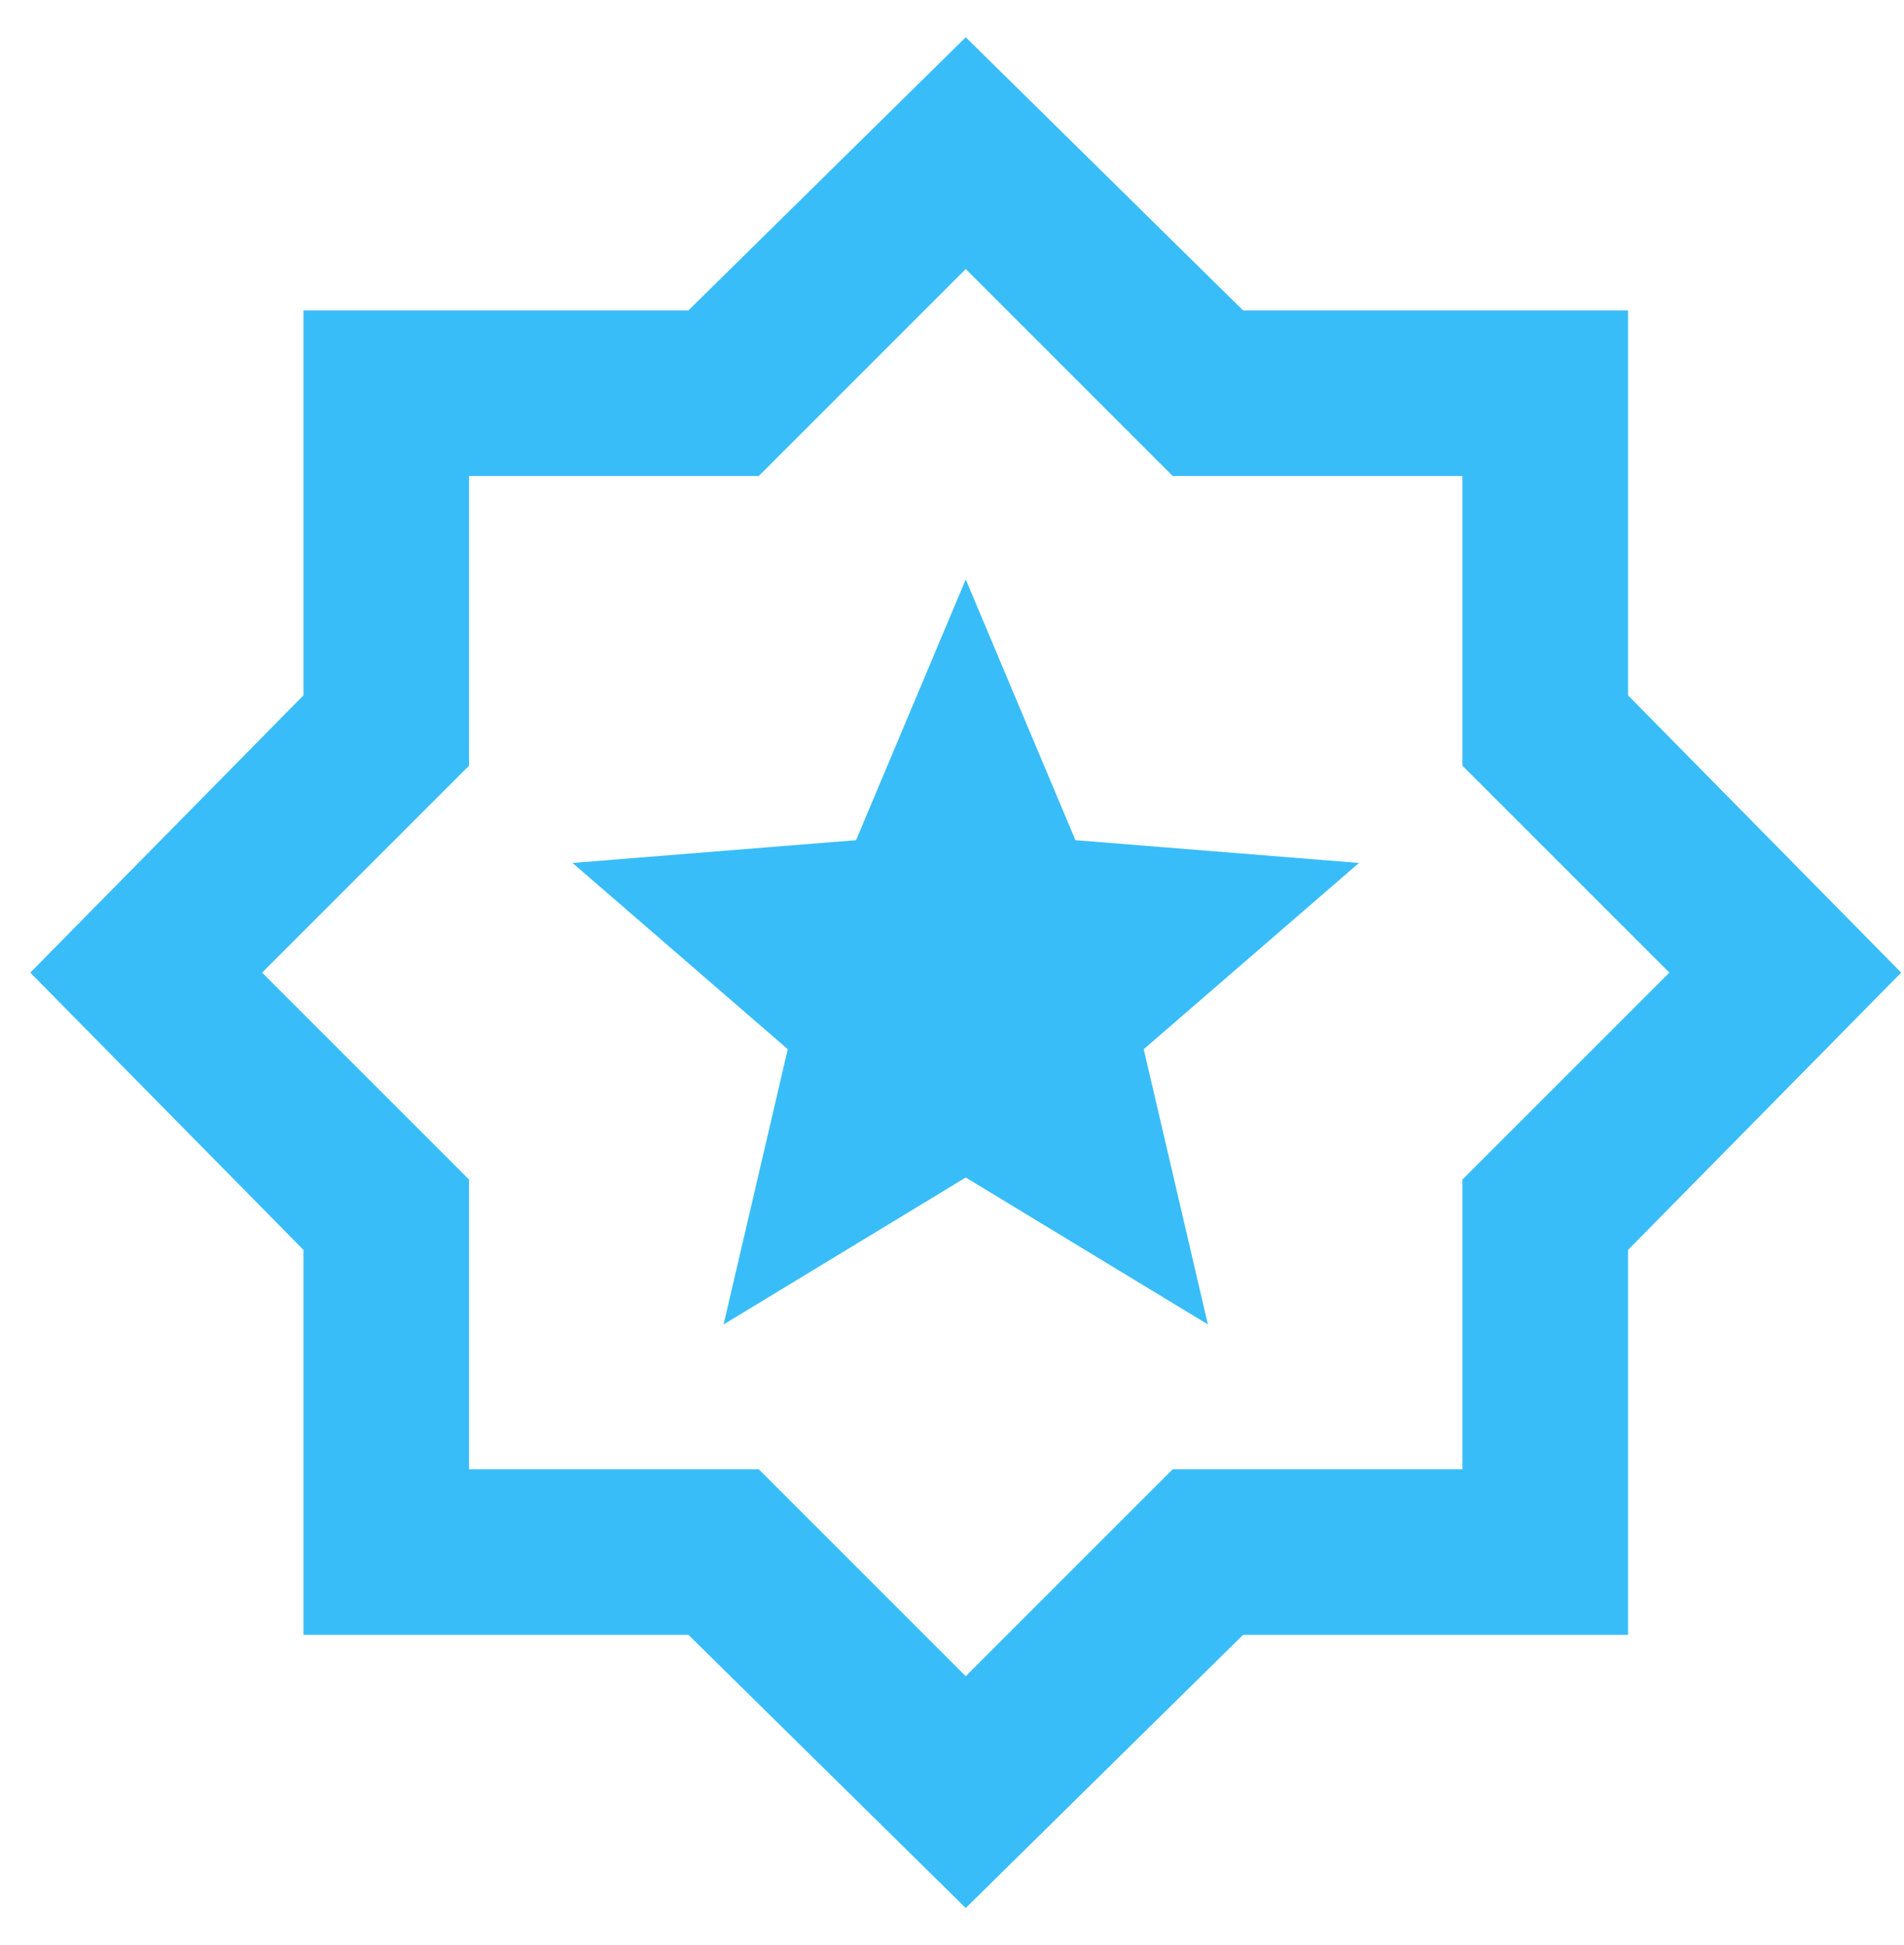 <svg width="46" height="47" viewBox="0 0 46 47" fill="none" xmlns="http://www.w3.org/2000/svg">
<path d="M17.482 32L23.332 28.45L29.182 32L27.632 25.35L32.832 20.85L25.982 20.3L23.332 14L20.682 20.3L13.832 20.85L19.032 25.35L17.482 32ZM23.332 46.1L16.632 39.5H7.332V30.2L0.732 23.5L7.332 16.8V7.5H16.632L23.332 0.9L30.032 7.5H39.332V16.8L45.932 23.5L39.332 30.2V39.5H30.032L23.332 46.1ZM23.332 40.5L28.332 35.5H35.332V28.5L40.332 23.5L35.332 18.5V11.5H28.332L23.332 6.5L18.332 11.5H11.332V18.5L6.332 23.5L11.332 28.5V35.5H18.332L23.332 40.5Z" fill="#38BDF8"/>
</svg>
